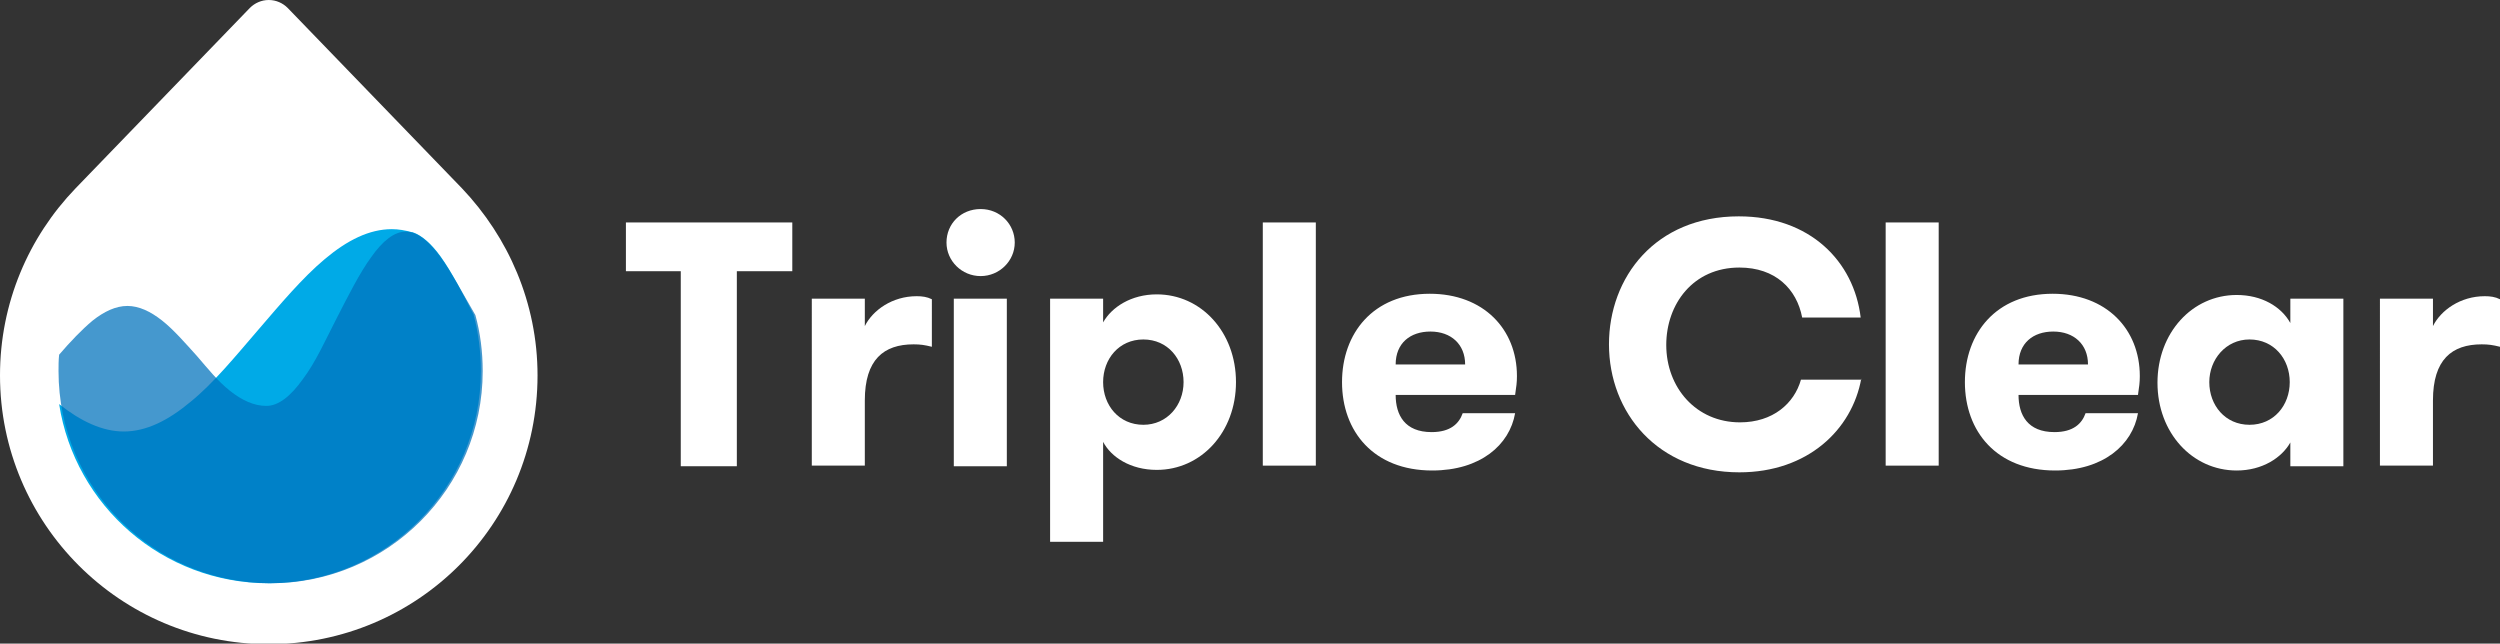 <?xml version="1.0" encoding="utf-8"?>
<!-- Generator: Adobe Illustrator 18.0.0, SVG Export Plug-In . SVG Version: 6.00 Build 0)  -->
<!DOCTYPE svg PUBLIC "-//W3C//DTD SVG 1.1//EN" "http://www.w3.org/Graphics/SVG/1.1/DTD/svg11.dtd">
<svg version="1.1" id="Layer_1" xmlns="http://www.w3.org/2000/svg" xmlns:xlink="http://www.w3.org/1999/xlink" x="0px" y="0px"
	 viewBox="0 0 410.2 105.6" style="enable-background:new 0 0 410.2 105.6;" xml:space="preserve">
<rect x="0" y="0" width="410.2" height="105.6" fill="#333333" stroke="none"/>
<style type="text/css">
	.st0{fill:#FFFFFF;}
	.st1{fill:#00AAE7;}
	.st2{opacity:0.73;fill:#0072BC;}
</style>
<g>
	<g>
		<path class="st0" d="M111.7,44.5h-9v-8H130v8h-9.1v32h-9.2V44.5z"/>
		<path class="st0" d="M152.9,56.9c-1.2-0.3-1.9-0.4-3-0.4c-4.9,0-8,2.5-8,9.2v10.7h-8.7V49h8.7v4.5c1.3-2.6,4.5-4.9,8.5-4.9
			c0.9,0,1.7,0.1,2.5,0.5V56.9z"/>
		<path class="st0" d="M160.9,34.3c3.2,0,5.6,2.5,5.6,5.5c0,3-2.5,5.5-5.6,5.5c-3.1,0-5.6-2.5-5.6-5.5
			C155.3,36.7,157.7,34.3,160.9,34.3z M156.5,49h8.7v27.5h-8.7V49z"/>
		<path class="st0" d="M181,52.9c1.4-2.5,4.6-4.6,8.8-4.6c7.3,0,13,6.2,13,14.4s-5.7,14.4-13,14.4c-4.3,0-7.5-2.1-8.8-4.6v16.4h-8.7
			V49h8.7V52.9z M181,62.7c0,3.8,2.6,7,6.6,7c3.9,0,6.6-3.2,6.6-7c0-3.8-2.6-7-6.6-7C183.6,55.7,181,58.9,181,62.7z"/>
		<path class="st0" d="M207.2,36.5h8.7v39.9h-8.7V36.5z"/>
		<path class="st0" d="M229,64.8c0,3.3,1.5,6.1,5.9,6.1c3.1,0,4.5-1.4,5.1-3.1h8.6c-0.9,5.2-5.7,9.4-13.6,9.4
			c-9.6,0-14.8-6.4-14.8-14.5c0-8,5.1-14.5,14.4-14.5c8.8,0,14.3,5.8,14.3,13.5c0,1.1-0.1,1.7-0.3,3.1H229z M229,59.8h11.4
			c0-3.3-2.3-5.4-5.7-5.4C231.4,54.4,229,56.3,229,59.8z"/>
		<path class="st0" d="M305.4,62.1c-1.5,8.4-8.8,15.4-20,15.4c-13.4,0-21.4-9.8-21.4-21c0-11,7.6-21,21.3-21
			c11.7,0,18.9,7.4,20,16.6h-9.6c-0.9-4.7-4.4-8.2-10.3-8.2c-7.6,0-12,6-12,12.7c0,7,4.9,12.7,12.1,12.7c5.4,0,8.9-3.1,10-7H305.4z"
			/>
		<path class="st0" d="M309.4,36.5h8.7v39.9h-8.7V36.5z"/>
		<path class="st0" d="M331.2,64.8c0,3.3,1.5,6.1,5.9,6.1c3.1,0,4.5-1.4,5.1-3.1h8.6c-0.9,5.2-5.7,9.4-13.6,9.4
			c-9.6,0-14.8-6.4-14.8-14.5c0-8,5.1-14.5,14.4-14.5c8.8,0,14.3,5.8,14.3,13.5c0,1.1-0.1,1.7-0.3,3.1H331.2z M331.2,59.8h11.4
			c0-3.3-2.3-5.4-5.7-5.4C333.6,54.4,331.2,56.3,331.2,59.8z"/>
		<path class="st0" d="M384.5,49v27.5h-8.7v-3.9c-1.4,2.5-4.6,4.6-8.8,4.6c-7.3,0-13-6.2-13-14.4s5.7-14.4,13-14.4
			c4.1,0,7.3,1.9,8.8,4.6V49H384.5z M375.7,62.7c0-3.8-2.6-7-6.6-7c-3.9,0-6.6,3.3-6.6,7c0,3.8,2.6,7,6.6,7
			C373.1,69.7,375.7,66.5,375.7,62.7z"/>
		<path class="st0" d="M410.2,56.9c-1.2-0.3-1.9-0.4-3-0.4c-4.9,0-8,2.5-8,9.2v10.7h-8.7V49h8.7v4.5c1.3-2.6,4.5-4.9,8.5-4.9
			c0.9,0,1.7,0.1,2.5,0.5V56.9z"/>
	</g>
	<g>
		<path class="st0" d="M75.8,30.9L75.8,30.9L47.2,1.3h0C46.4,0.5,45.3,0,44.1,0c-1.2,0-2.3,0.5-3.1,1.3h0L12.4,30.9h0
			C4.7,38.9,0,49.7,0,61.6c0,24.3,19.7,44.1,44.1,44.1s44.1-19.7,44.1-44.1C88.2,49.7,83.4,38.9,75.8,30.9z"/>
		<path class="st1" d="M77.7,51.6c-1.8-3.5-3.6-7-5.4-9.5c-1.5-2.1-3.1-3.5-4.6-4c0,0,0,0-0.1,0l0,0c-1.1-0.3-2.2-0.5-3.3-0.5
			c-3.7,0-7.3,1.8-11,4.9c-3.7,3.1-7.3,7.4-11,11.7c-3.7,4.3-7.3,8.7-11,11.7c-3.7,3.1-7.3,4.9-11,4.9c-3.5,0-7.1-1.7-10.6-4.5
			c2.6,16.7,17,29.4,34.4,29.4c19.2,0,34.8-15.6,34.8-34.8C78.9,57.7,78.5,54.6,77.7,51.6z"/>
		<path class="st2" d="M72.3,42.2c-1.9-2.6-3.8-4.2-5.7-4.2c-1.9,0-3.8,1.5-5.7,4.2c-1.9,2.6-3.8,6.4-5.7,10.1
			c-1.9,3.7-3.4,7.1-5.5,9.9c-2,2.8-4,4.4-6,4.4s-4-0.9-6-2.5c-2-1.6-3.5-3.5-5.4-5.7c-1.9-2.1-3.8-4.3-5.7-5.8s-3.8-2.4-5.7-2.4
			c-1.9,0-3.8,0.9-5.7,2.4c-1.8,1.5-3.7,3.5-5.5,5.6c-0.1,0.9-0.1,1.8-0.1,2.7c0,19.2,15.6,34.8,34.8,34.8s34.8-15.6,34.8-34.8
			c0-3.2-0.4-6.3-1.2-9.2C75.9,48.1,74.1,44.7,72.3,42.2z"/>
	</g>
</g>
</svg>
